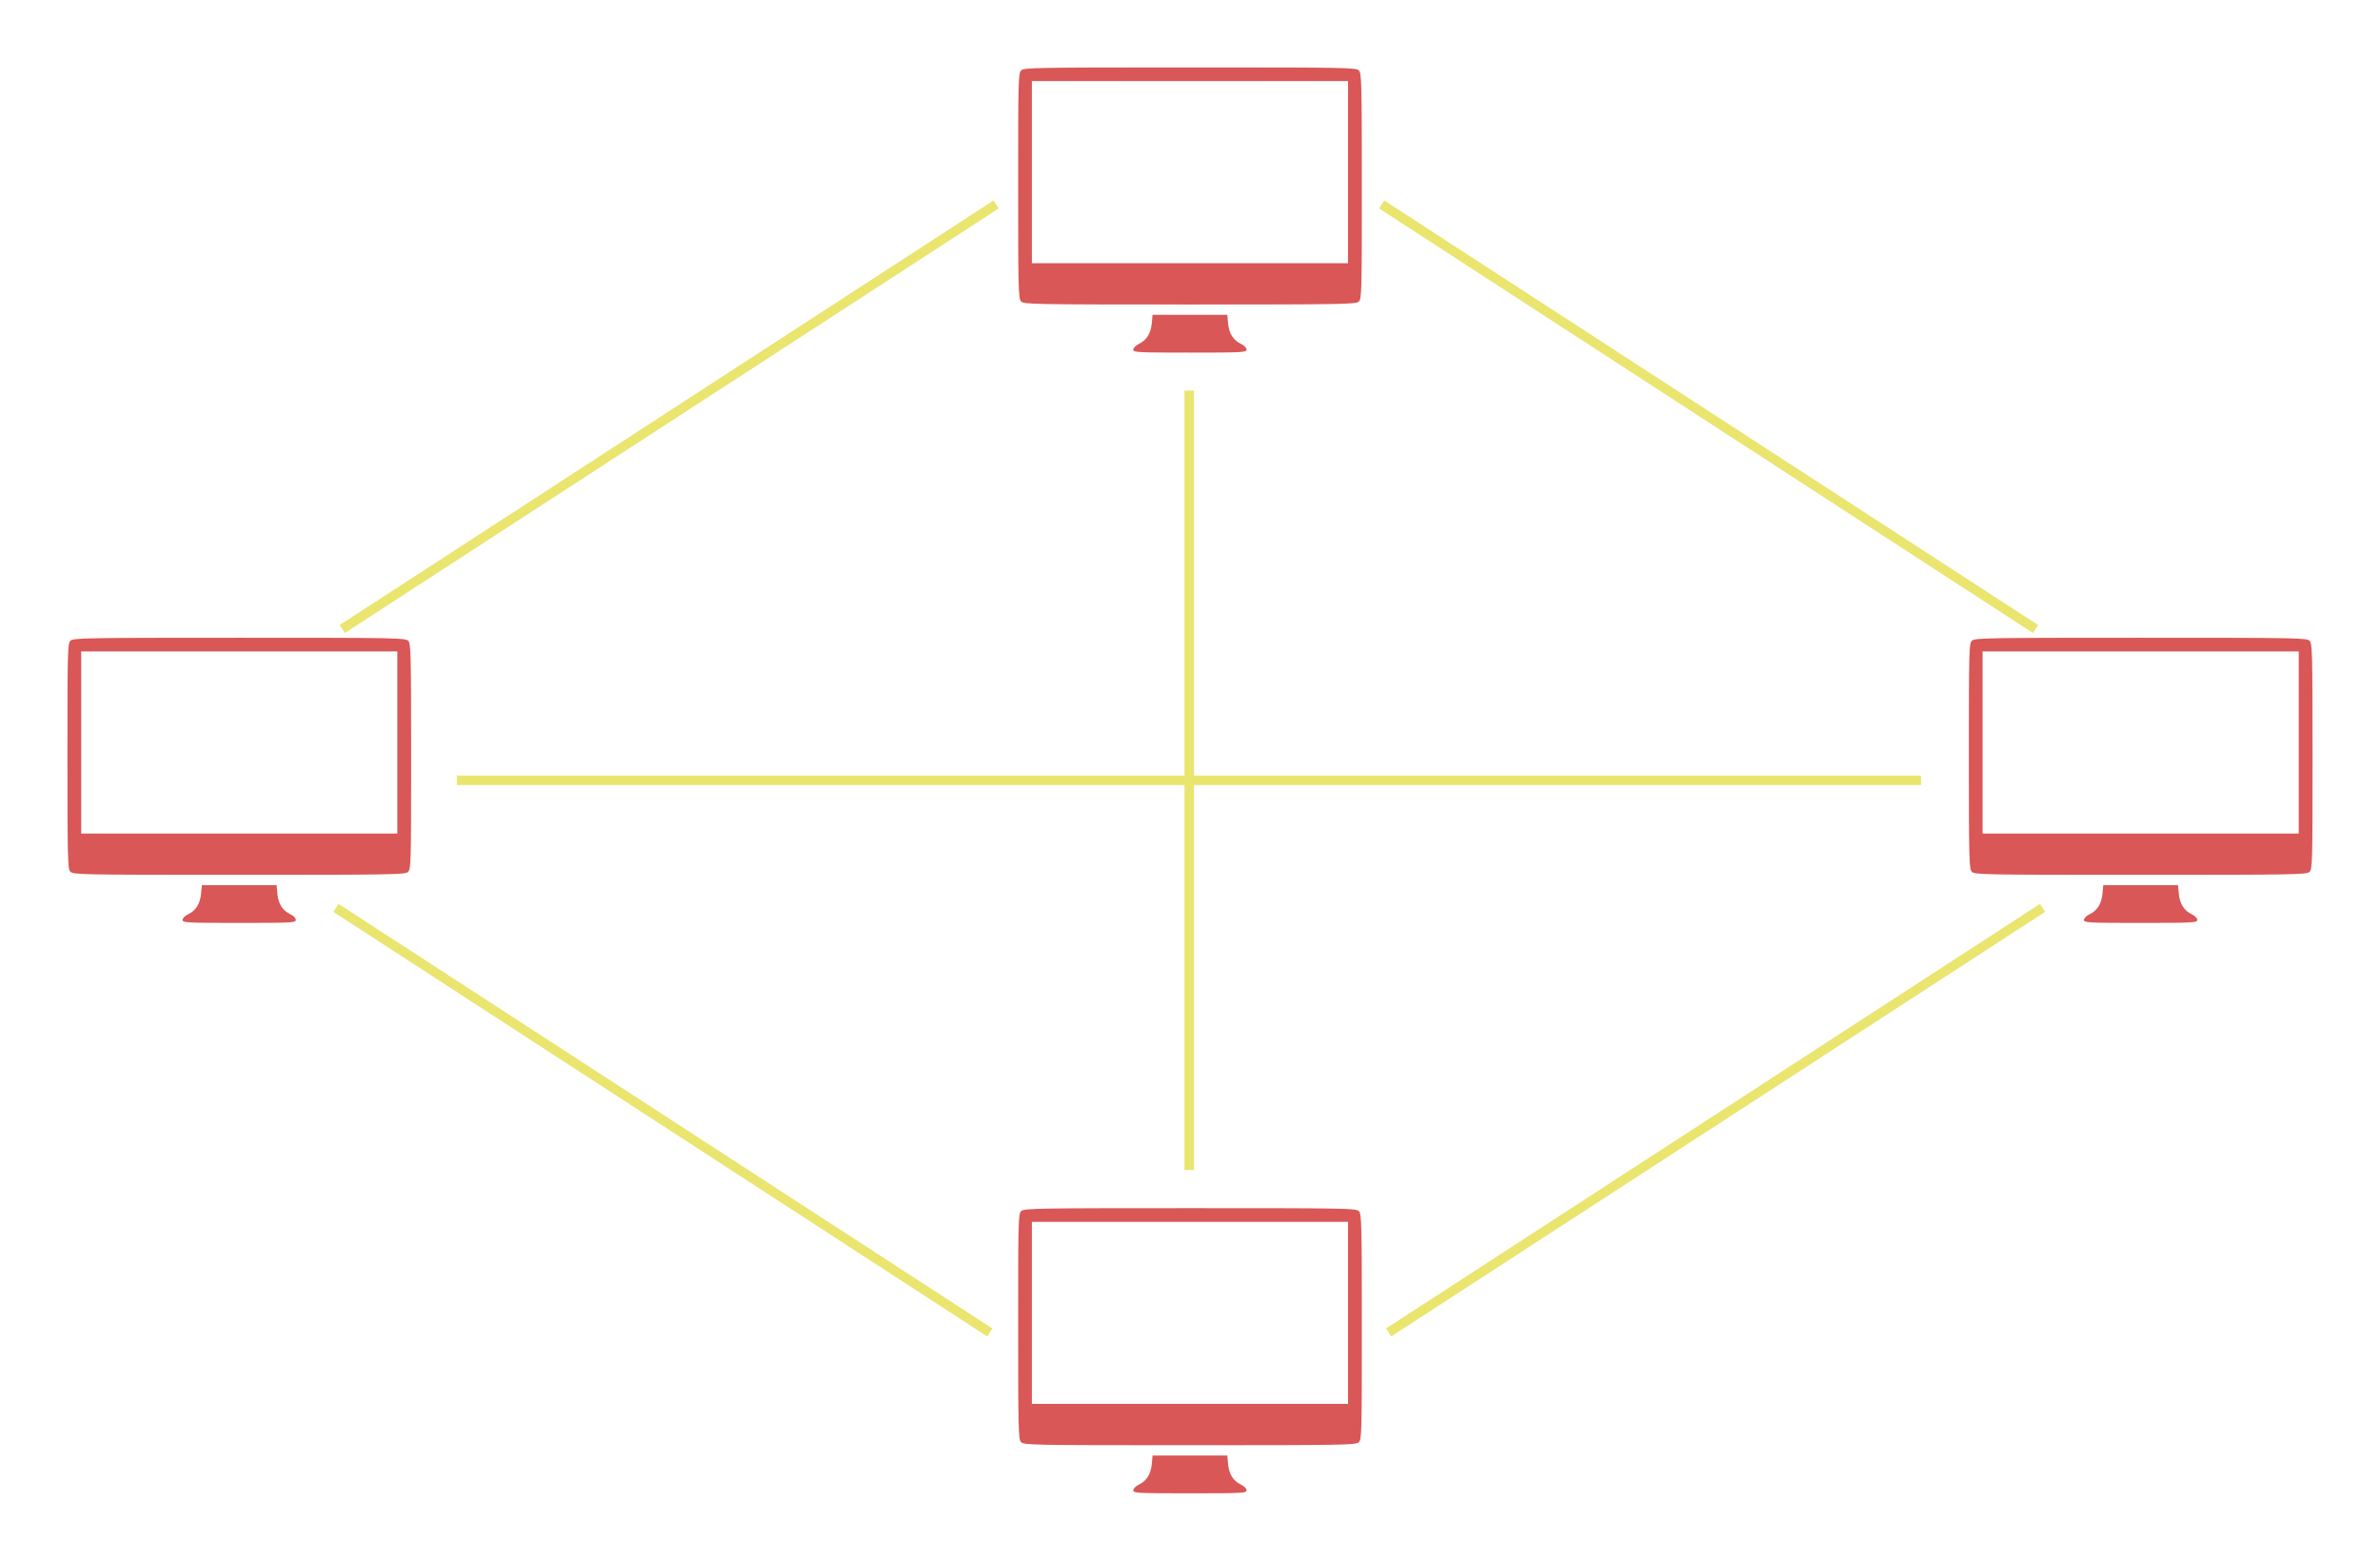 <svg width="35.323mm" height="23.167mm" version="1.1" viewBox="0 0 35.323 23.167" xmlns="http://www.w3.org/2000/svg">
 <g transform="translate(-135.8 -75.262)">
  <g fill="#d54747" stroke-width=".282">
   <path d="m152.62 80.451c2.9e-4 -0.025 0.037-0.062 0.081-0.083 0.115-0.054 0.178-0.155 0.193-0.304l0.012-0.129h1.109l0.012 0.129c0.014 0.149 0.078 0.25 0.193 0.304 0.045 0.021 0.081 0.058 0.081 0.083 4.8e-4 0.042-0.056 0.045-0.841 0.045-0.785 0-0.842-3e-3 -0.841-0.045zm-1.667-0.716c-0.038-0.042-0.042-0.199-0.042-1.717 0-1.586 2e-3 -1.673 0.047-1.713 0.043-0.039 0.253-0.042 2.508-0.042 2.352 0 2.463 2e-3 2.504 0.047 0.038 0.042 0.042 0.199 0.042 1.717 0 1.586-2e-3 1.673-0.047 1.713-0.043 0.039-0.253 0.042-2.508 0.042-2.352 0-2.463-2e-3 -2.504-0.047zm4.854-1.917v-1.352h-4.692v2.703h4.692z" opacity=".91"/>
   <path d="m152.62 97.384c2.9e-4 -0.025 0.037-0.062 0.081-0.083 0.115-0.054 0.178-0.155 0.193-0.304l0.012-0.129h1.109l0.012 0.129c0.014 0.149 0.078 0.25 0.193 0.304 0.045 0.021 0.081 0.058 0.081 0.083 4.7e-4 0.042-0.056 0.045-0.841 0.045-0.785 0-0.842-3e-3 -0.841-0.045zm-1.667-0.716c-0.038-0.042-0.042-0.199-0.042-1.717 0-1.586 2e-3 -1.673 0.047-1.713 0.043-0.039 0.253-0.042 2.508-0.042 2.352 0 2.463 2e-3 2.504 0.047 0.038 0.042 0.042 0.199 0.042 1.717 0 1.586-2e-3 1.673-0.047 1.713-0.043 0.039-0.253 0.042-2.508 0.042-2.352 0-2.463-2e-3 -2.504-0.047zm4.854-1.917v-1.352h-4.692v2.703h4.692z" opacity=".91"/>
   <path d="m138.51 88.917c2.8e-4 -0.025 0.036-0.062 0.081-0.083 0.115-0.054 0.178-0.155 0.193-0.304l0.012-0.129h1.109l0.012 0.129c0.014 0.149 0.078 0.25 0.193 0.304 0.045 0.021 0.081 0.058 0.081 0.083 4.7e-4 0.042-0.056 0.045-0.841 0.045-0.785 0-0.842-3e-3 -0.841-0.045zm-1.667-0.716c-0.038-0.042-0.042-0.199-0.042-1.717 0-1.586 2e-3 -1.673 0.047-1.713 0.043-0.039 0.253-0.042 2.508-0.042 2.352 0 2.463 2e-3 2.504 0.047 0.038 0.042 0.042 0.199 0.042 1.717 0 1.586-2e-3 1.673-0.047 1.713-0.043 0.039-0.253 0.042-2.508 0.042-2.352 0-2.463-2e-3 -2.504-0.047zm4.854-1.917v-1.352h-4.692v2.703h4.692z" opacity=".91"/>
   <path d="m166.73 88.917c2.6e-4 -0.025 0.037-0.062 0.081-0.083 0.115-0.054 0.178-0.155 0.193-0.304l0.012-0.129h1.109l0.012 0.129c0.014 0.149 0.078 0.25 0.193 0.304 0.045 0.021 0.081 0.058 0.081 0.083 5.3e-4 0.042-0.056 0.045-0.841 0.045-0.785 0-0.842-3e-3 -0.841-0.045zm-1.667-0.716c-0.038-0.042-0.042-0.199-0.042-1.717 0-1.586 2e-3 -1.673 0.047-1.713 0.043-0.039 0.253-0.042 2.508-0.042 2.352 0 2.463 2e-3 2.504 0.047 0.038 0.042 0.042 0.199 0.042 1.717 0 1.586-2e-3 1.673-0.047 1.713-0.043 0.039-0.253 0.042-2.508 0.042-2.352 0-2.463-2e-3 -2.504-0.047zm4.854-1.917v-1.352h-4.692v2.703h4.692z" opacity=".91"/>
  </g>
  <g fill="none" stroke="#e9e56f" stroke-width=".141">
   <path d="m153.45 92.631v-11.571"/>
   <path d="m142.58 86.845h21.731"/>
   <path d="m166.01 84.599-9.704-6.302"/>
   <path d="m150.49 95.041-9.704-6.302"/>
   <path d="m140.88 84.599 9.704-6.302"/>
   <path d="m156.41 95.041 9.704-6.302"/>
  </g>
 </g>
</svg>

